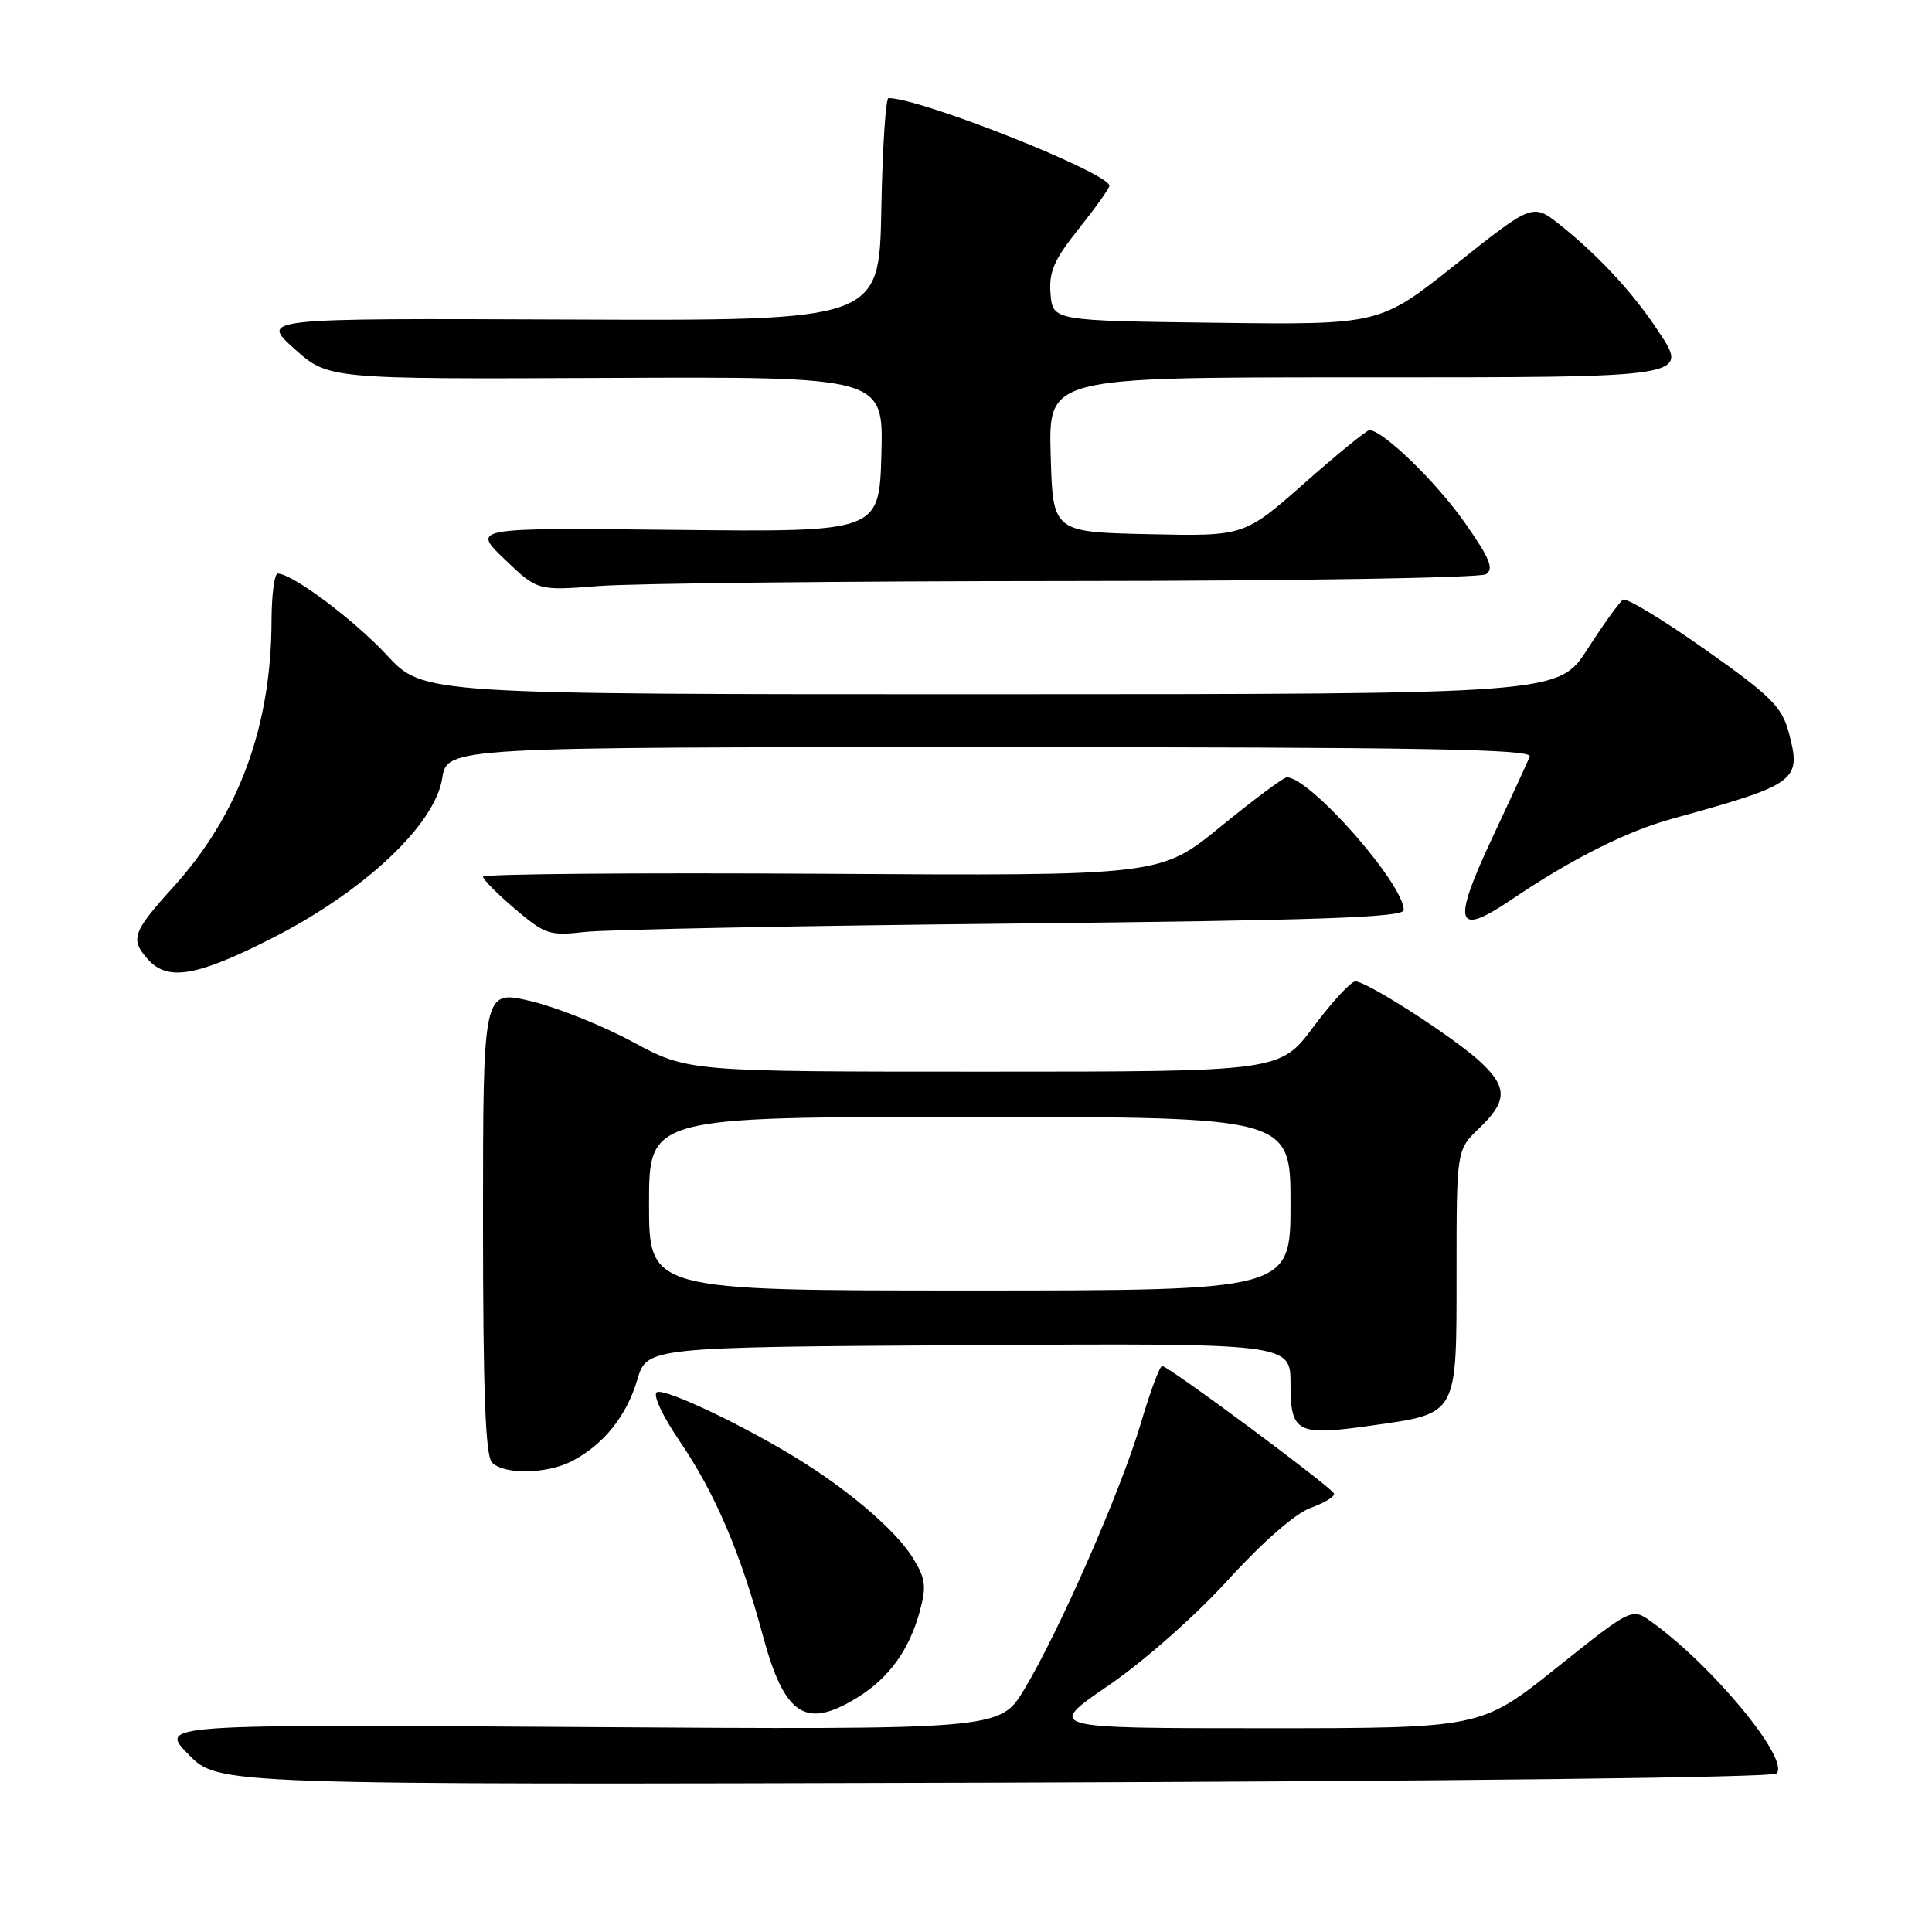 <?xml version="1.0" encoding="UTF-8" standalone="no"?>
<!DOCTYPE svg PUBLIC "-//W3C//DTD SVG 1.1//EN" "http://www.w3.org/Graphics/SVG/1.1/DTD/svg11.dtd" >
<svg xmlns="http://www.w3.org/2000/svg" xmlns:xlink="http://www.w3.org/1999/xlink" version="1.1" viewBox="0 0 256 256">
 <g >
 <path fill="currentColor"
d=" M 235.40 235.00 C 237.22 233.18 226.99 220.77 218.86 214.92 C 216.23 213.02 216.23 213.02 206.23 221.01 C 196.23 229.00 196.23 229.00 167.42 229.00 C 138.61 229.00 138.61 229.00 146.86 223.35 C 151.55 220.15 158.40 214.10 162.71 209.36 C 167.32 204.30 171.63 200.54 173.67 199.80 C 175.52 199.13 176.91 198.28 176.76 197.90 C 176.44 197.05 154.81 181.00 153.99 181.00 C 153.67 181.00 152.40 184.41 151.17 188.58 C 148.58 197.38 140.37 216.12 135.72 223.85 C 132.50 229.20 132.50 229.20 76.78 228.84 C 21.06 228.48 21.06 228.48 24.99 232.49 C 28.92 236.50 28.92 236.50 131.71 236.21 C 192.12 236.03 234.87 235.53 235.40 235.00 Z  M 113.61 224.93 C 117.78 222.36 120.45 218.67 121.86 213.57 C 122.78 210.20 122.66 209.18 120.96 206.43 C 118.81 202.95 112.94 197.85 106.35 193.70 C 98.97 189.07 88.04 183.86 87.03 184.48 C 86.48 184.82 87.80 187.66 90.07 190.98 C 94.74 197.82 98.13 205.76 101.08 216.71 C 103.94 227.34 106.74 229.18 113.61 224.93 Z  M 75.80 193.60 C 79.98 191.42 83.02 187.63 84.43 182.86 C 85.72 178.50 85.72 178.50 128.36 178.24 C 171.00 177.98 171.00 177.98 171.00 183.37 C 171.00 189.87 171.84 190.30 181.76 188.89 C 193.23 187.27 193.00 187.68 193.00 168.66 C 193.00 152.37 193.00 152.37 196.00 149.50 C 199.72 145.94 199.77 144.10 196.25 140.79 C 192.83 137.57 181.07 129.99 179.59 130.04 C 178.99 130.06 176.50 132.76 174.05 136.04 C 169.61 142.00 169.61 142.00 130.38 142.00 C 91.15 142.00 91.15 142.00 83.82 138.05 C 79.79 135.87 73.68 133.44 70.25 132.63 C 64.00 131.18 64.00 131.18 64.00 161.89 C 64.00 184.44 64.32 192.92 65.20 193.80 C 66.83 195.43 72.49 195.32 75.80 193.60 Z  M 36.18 124.25 C 48.30 118.06 57.61 109.30 58.59 103.15 C 59.26 99.00 59.26 99.00 131.23 99.00 C 188.43 99.00 203.11 99.26 202.70 100.25 C 202.42 100.94 200.13 105.90 197.61 111.29 C 192.38 122.47 192.93 124.17 200.19 119.26 C 208.17 113.86 215.46 110.18 221.50 108.51 C 238.25 103.88 238.75 103.50 236.99 96.95 C 236.09 93.64 234.58 92.15 225.91 86.04 C 220.39 82.14 215.51 79.19 215.06 79.46 C 214.61 79.74 212.50 82.67 210.37 85.98 C 206.50 91.98 206.50 91.98 131.29 91.99 C 56.08 92.00 56.08 92.00 51.29 86.84 C 46.89 82.11 38.73 76.00 36.80 76.00 C 36.36 76.00 35.99 78.81 35.98 82.25 C 35.94 96.28 31.63 107.97 22.97 117.53 C 17.52 123.55 17.21 124.47 19.65 127.17 C 22.26 130.05 26.17 129.36 36.18 124.25 Z  M 134.25 122.38 C 174.70 121.96 186.00 121.57 186.00 120.59 C 186.00 117.10 173.59 103.00 170.51 103.00 C 170.09 103.00 166.14 105.94 161.74 109.53 C 153.75 116.06 153.75 116.06 108.87 115.78 C 84.19 115.63 64.00 115.80 64.00 116.17 C 64.00 116.53 65.91 118.46 68.25 120.45 C 72.22 123.82 72.83 124.02 77.50 123.49 C 80.25 123.17 105.79 122.67 134.25 122.38 Z  M 141.50 76.99 C 171.20 76.98 196.12 76.57 196.89 76.09 C 197.99 75.39 197.42 73.99 194.07 69.22 C 190.33 63.88 183.22 57.00 181.46 57.00 C 181.09 57.00 177.21 60.16 172.83 64.03 C 164.86 71.06 164.86 71.06 152.18 70.78 C 139.50 70.50 139.50 70.50 139.22 60.25 C 138.93 50.00 138.93 50.00 179.34 50.00 C 224.86 50.00 223.92 50.15 219.40 43.39 C 216.22 38.63 211.71 33.79 206.80 29.87 C 203.10 26.91 203.10 26.91 192.97 34.97 C 182.85 43.04 182.85 43.04 161.17 42.77 C 139.50 42.50 139.50 42.50 139.20 38.94 C 138.96 36.04 139.65 34.44 142.95 30.30 C 145.18 27.50 147.00 24.95 147.00 24.62 C 147.00 22.92 122.01 13.00 117.73 13.00 C 117.36 13.00 116.93 19.64 116.78 27.75 C 116.50 42.50 116.50 42.50 75.50 42.34 C 34.50 42.17 34.50 42.17 39.00 46.21 C 43.50 50.24 43.50 50.24 80.29 50.08 C 117.07 49.91 117.07 49.91 116.79 60.21 C 116.50 70.50 116.50 70.50 89.50 70.21 C 62.50 69.92 62.50 69.92 66.86 74.10 C 71.22 78.28 71.22 78.28 79.36 77.65 C 83.84 77.30 111.80 77.00 141.50 76.99 Z  M 86.00 159.50 C 86.00 148.00 86.00 148.00 128.50 148.00 C 171.00 148.00 171.00 148.00 171.00 159.50 C 171.00 171.00 171.00 171.00 128.50 171.00 C 86.00 171.00 86.00 171.00 86.00 159.50 Z "/>
</g>
</svg>